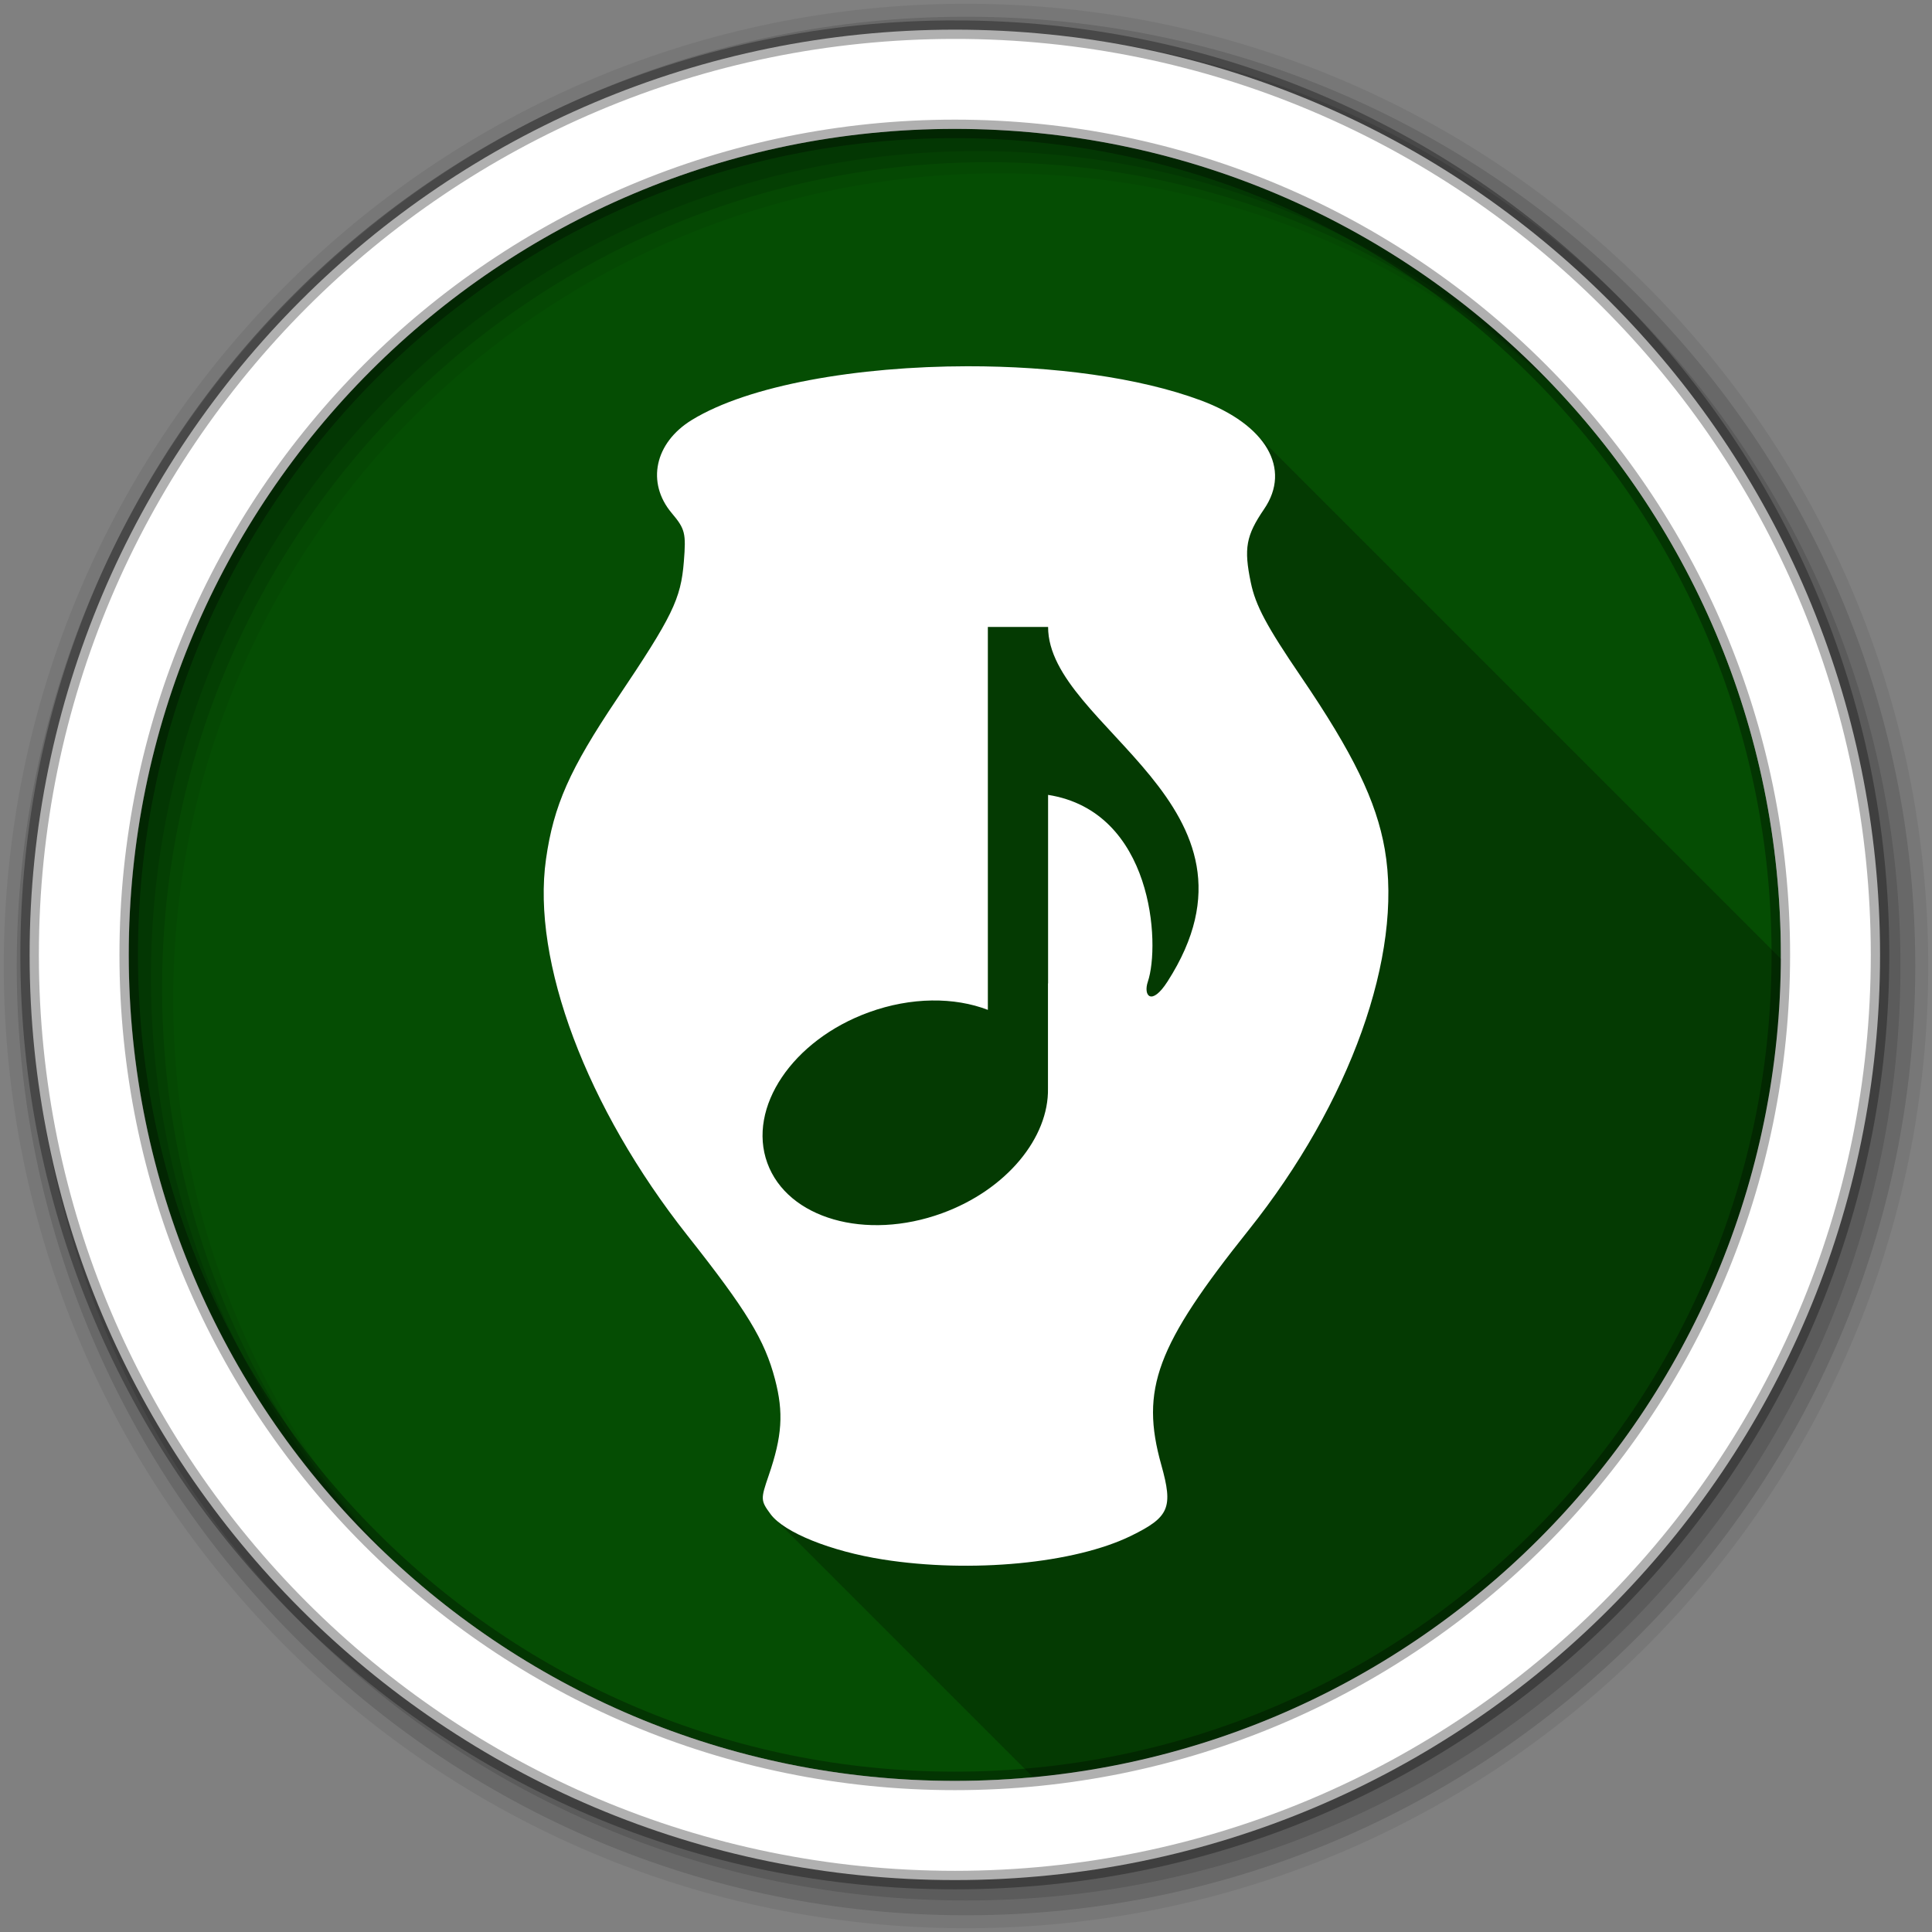 <?xml version="1.0" encoding="UTF-8" standalone="no"?>
<svg xmlns="http://www.w3.org/2000/svg" xmlns:sodipodi="http://sodipodi.sourceforge.net/DTD/sodipodi-0.dtd" xmlns:inkscape="http://www.inkscape.org/namespaces/inkscape" version="1.1" viewBox="0 0 512 512">
 <rect x="0" y="0" width="512" height="512" fill="#808080" stroke="none"/>
 <g id="g4514" fill-rule="evenodd">
  <path inkscape:connector-curvature="0" id="path4516" d="m 471.95,253.05 c 0,120.9 -98.01,218.9 -218.9,218.9 -120.9,0 -218.9,-98.01 -218.9,-218.9 0,-120.9 98.01,-218.9 218.9,-218.9 120.9,0 218.9,98.01 218.9,218.9" fill="#054d03"/>
  <g id="g4518" transform="translate(0,-540.36)">
   <path inkscape:connector-curvature="0" id="path4520" d="m 256,541.36 c -140.83,0 -255,114.17 -255,255 0,140.83 114.17,255 255,255 140.83,0 255,-114.17 255,-255 0,-140.83 -114.17,-255 -255,-255 m 8.827,44.931 c 120.9,0 218.9,98 218.9,218.9 0,120.9 -98,218.9 -218.9,218.9 -120.9,0 -218.93,-98 -218.93,-218.9 0,-120.9 98.03,-218.9 218.93,-218.9" fill-opacity="0.067"/>
   <g id="g4522" fill-opacity="0.129">
    <path inkscape:connector-curvature="0" id="path4524" d="M 256,544.79 C 117.06,544.79 4.43,657.42 4.43,796.36 4.43,935.3 117.06,1047.93 256,1047.93 394.94,1047.93 507.57,935.3 507.57,796.36 507.57,657.42 394.94,544.79 256,544.79 m 5.885,38.556 c 120.9,0 218.9,98 218.9,218.9 0,120.9 -98,218.9 -218.9,218.9 -120.9,0 -218.93,-98 -218.93,-218.9 0,-120.9 98.03,-218.9 218.93,-218.9"/>
    <path inkscape:connector-curvature="0" id="path4526" d="M 256,548.72 C 119.23,548.72 8.36,659.59 8.36,796.36 8.36,933.13 119.23,1044 256,1044 392.77,1044 503.64,933.13 503.64,796.36 503.64,659.59 392.77,548.72 256,548.72 m 2.942,31.691 c 120.9,0 218.9,98 218.9,218.9 0,120.9 -98,218.9 -218.9,218.9 -120.9,0 -218.93,-98 -218.93,-218.9 0,-120.9 98.03,-218.9 218.93,-218.9"/>
   </g>
   <path inkscape:connector-curvature="0" id="path4528" d="M 253.04,548.22 C 117.62,548.22 7.85,658 7.85,793.41 c 0,135.42 109.78,245.19 245.19,245.19 135.42,0 245.19,-109.78 245.19,-245.19 0,-135.42 -109.78,-245.19 -245.19,-245.19 z m 0,26.297 c 120.9,0 218.9,98 218.9,218.9 0,120.9 -98,218.9 -218.9,218.9 -120.9,0 -218.93,-98 -218.93,-218.9 0,-120.9 98.03,-218.9 218.93,-218.9 z" stroke-opacity="0.31" fill="#ffffff" stroke="#000000" stroke-width="4.904"/>
  </g>
 </g>
 <path inkscape:connector-curvature="0" id="path4576" d="m 256.38,97.06 c -29.06,0.038 -57.931,4.969 -73.06,14.25 -9.819,6.02 -12.09,16.601 -5.313,24.656 3.557,4.227 3.827,5.302 3.219,12.875 -0.797,9.925 -2.965,14.394 -17.688,36.31 -12.57,18.712 -16.826,28.3 -18.844,42.531 -3.844,27.1 10.717,65.869 37.469,99.72 15.731,19.905 20.492,27.708 23.22,38.13 2.314,8.841 1.909,15.08 -1.688,25.531 -2.141,6.221 -2.14,6.613 0.531,10.219 0.267,0.36 0.581,0.722 0.941,1.082 l 68.61,68.61 c 110.83,-10.407 197.64,-103.44 198.17,-216.88 l -139.42,-139.42 c -3.338,-3.338 -8.169,-6.291 -14.328,-8.578 -16.491,-6.125 -39.21,-9.06 -61.813,-9.03" opacity="0.25"/>
 <path inkscape:connector-curvature="0" id="path4578" d="m 256.38,97.06 c -29.06,0.038 -57.931,4.969 -73.06,14.25 -9.819,6.02 -12.09,16.601 -5.313,24.656 3.557,4.227 3.827,5.302 3.219,12.875 -0.797,9.925 -2.965,14.394 -17.688,36.31 -12.57,18.712 -16.826,28.3 -18.844,42.531 -3.844,27.1 10.717,65.869 37.469,99.72 15.731,19.905 20.492,27.708 23.22,38.13 2.314,8.841 1.909,15.08 -1.688,25.531 -2.141,6.221 -2.14,6.613 0.531,10.219 3.587,4.843 15.909,9.817 29.781,12 23.377,3.679 50.768,1.059 65.75,-6.281 10.125,-4.96 11.184,-7.435 8,-18.781 -5.624,-20.04 -1.325,-31.603 23.13,-62.22 26.947,-33.743 40.969,-72.941 36.09,-100.94 -2.217,-12.732 -8.367,-25.411 -22.19,-45.719 -9.162,-13.462 -12.04,-18.859 -13.313,-24.969 -1.883,-9.07 -1.273,-12.426 3.531,-19.469 7.309,-10.713 0.487,-22.388 -16.813,-28.813 -16.491,-6.125 -39.21,-9.06 -61.813,-9.03 m 5.406,69.09 15.969,0 c 0,26.651 61.67,47.26 31.625,94 -4.212,6.547 -6.455,3.744 -5.188,0 3.337,-9.878 1.429,-45.11 -26.438,-49.5 l 0,49.969 -0.031,0 0,27.781 c 0.275,13.04 -10.931,26.881 -28.09,33.13 -20.21,7.354 -40.926,1.398 -46.28,-13.313 -5.354,-14.706 6.668,-32.583 26.875,-39.938 11.279,-4.1 22.726,-4.055 31.563,-0.656 l 0,-101.47" fill="#ffffff"/>
</svg>
